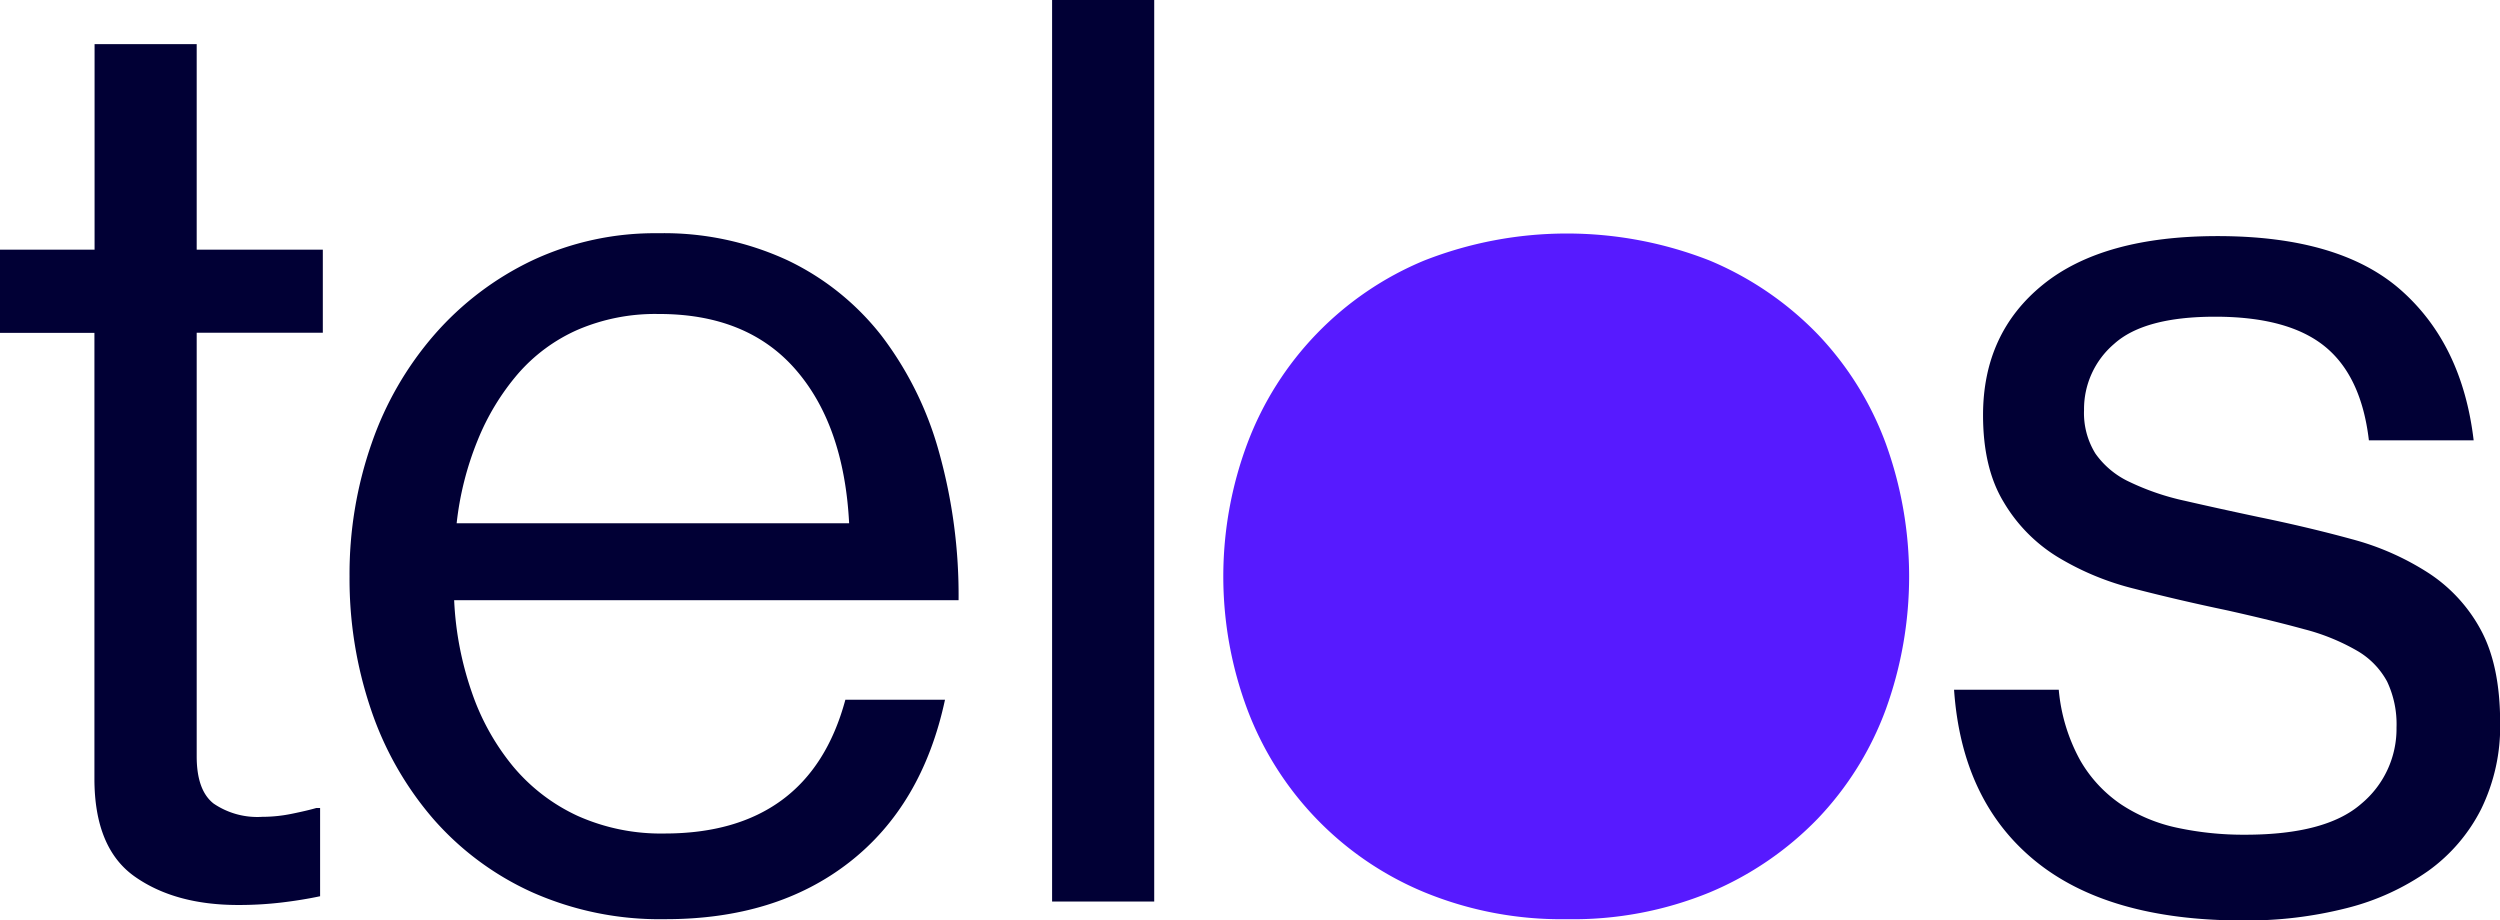 <svg id="Layer_1" data-name="Layer 1" xmlns="http://www.w3.org/2000/svg" viewBox="0 0 331.22 121.95"><defs><style>.cls-1{fill:#010035;}.cls-2{fill:#571aff;}</style></defs><title>telos-logo</title><path class="cls-1" d="M0,33.08H12.53V5.85H26.06V33.08H42.77v11H26.06v56.13q0,4.51,2.25,6.26a10.28,10.28,0,0,0,6.43,1.75,19.55,19.55,0,0,0,4-.42q2-.41,3.17-.75h.5v11.69q-2.34.5-5.09.83a48.13,48.13,0,0,1-5.76.33q-8.36,0-13.7-3.76t-5.35-12.95V44.1H0Z"/><path class="cls-1" d="M88.07,121.78a41.54,41.54,0,0,1-17.62-3.59,38.36,38.36,0,0,1-13.11-9.77A43.3,43.3,0,0,1,49.15,94a53.82,53.82,0,0,1-2.84-17.62,52.48,52.48,0,0,1,2.92-17.62,43.68,43.68,0,0,1,8.35-14.45A40,40,0,0,1,70.53,34.5,38.26,38.26,0,0,1,87.23,30.9a38.92,38.92,0,0,1,17.12,3.59,34.73,34.73,0,0,1,12.45,10,45.19,45.19,0,0,1,7.6,15.37A70.38,70.38,0,0,1,127,79.52H60.17a43,43,0,0,0,2.34,12.2A31.36,31.36,0,0,0,68,101.57a24.52,24.52,0,0,0,8.52,6.52,27,27,0,0,0,11.53,2.34q9.52,0,15.54-4.43T112,92.71h13.2q-3,14-12.7,21.55T88.07,121.78ZM87.23,41.6a26,26,0,0,0-10.69,2.09,22.48,22.48,0,0,0-7.93,5.85,31.78,31.78,0,0,0-5.35,8.85A40.87,40.87,0,0,0,60.5,69.33h52q-.67-13-7.1-20.38T87.23,41.6Z"/><path class="cls-1" d="M139.39,0h13.53V119.44H139.39Z"/><path class="cls-2" d="M207.6,121.78a47.65,47.65,0,0,1-18.94-3.59A42.36,42.36,0,0,1,165.26,94a50.32,50.32,0,0,1,0-35.25,42.36,42.36,0,0,1,23.4-24.22,51.73,51.73,0,0,1,37.88,0,43,43,0,0,1,14.3,9.77,41.94,41.94,0,0,1,9,14.45,51.71,51.71,0,0,1,0,35.25,41.91,41.91,0,0,1-9,14.45,43,43,0,0,1-14.3,9.77A47.65,47.65,0,0,1,207.6,121.78Z"/><path class="cls-1" d="M297.14,121.95q-17.88,0-27.56-7.94T258.89,91.38h13.87a23.69,23.69,0,0,0,2.84,9.35,17.69,17.69,0,0,0,5.43,5.85,21.59,21.59,0,0,0,7.43,3.09,41.88,41.88,0,0,0,9,.92q10.69,0,15.37-4.09a12.91,12.91,0,0,0,4.68-10.11,13.21,13.21,0,0,0-1.25-6.1,10.46,10.46,0,0,0-4-4.09,27.89,27.89,0,0,0-7-2.84Q301,82.19,295,80.85q-6.35-1.33-12.19-2.84a36.46,36.46,0,0,1-10.27-4.26,21.1,21.1,0,0,1-7.1-7.27Q262.73,62,262.73,55q0-10.86,7.94-17.29t23.14-6.43q16.2,0,24.31,7.18t9.61,19.88H313.85q-1-8.52-5.85-12.45t-14.53-3.93q-9.36,0-13.36,3.59a11.34,11.34,0,0,0-4,8.77,10.19,10.19,0,0,0,1.5,5.76,11.35,11.35,0,0,0,4.51,3.76,33.22,33.22,0,0,0,7.35,2.51q4.34,1,9.86,2.17,6.51,1.34,12.28,2.92a35.51,35.51,0,0,1,10.19,4.51,20.71,20.71,0,0,1,6.93,7.6q2.5,4.68,2.51,12.19a24.92,24.92,0,0,1-2.51,11.44,22.6,22.6,0,0,1-7,8.19,32.48,32.48,0,0,1-10.77,4.93A53.48,53.48,0,0,1,297.14,121.95Z"/></svg>